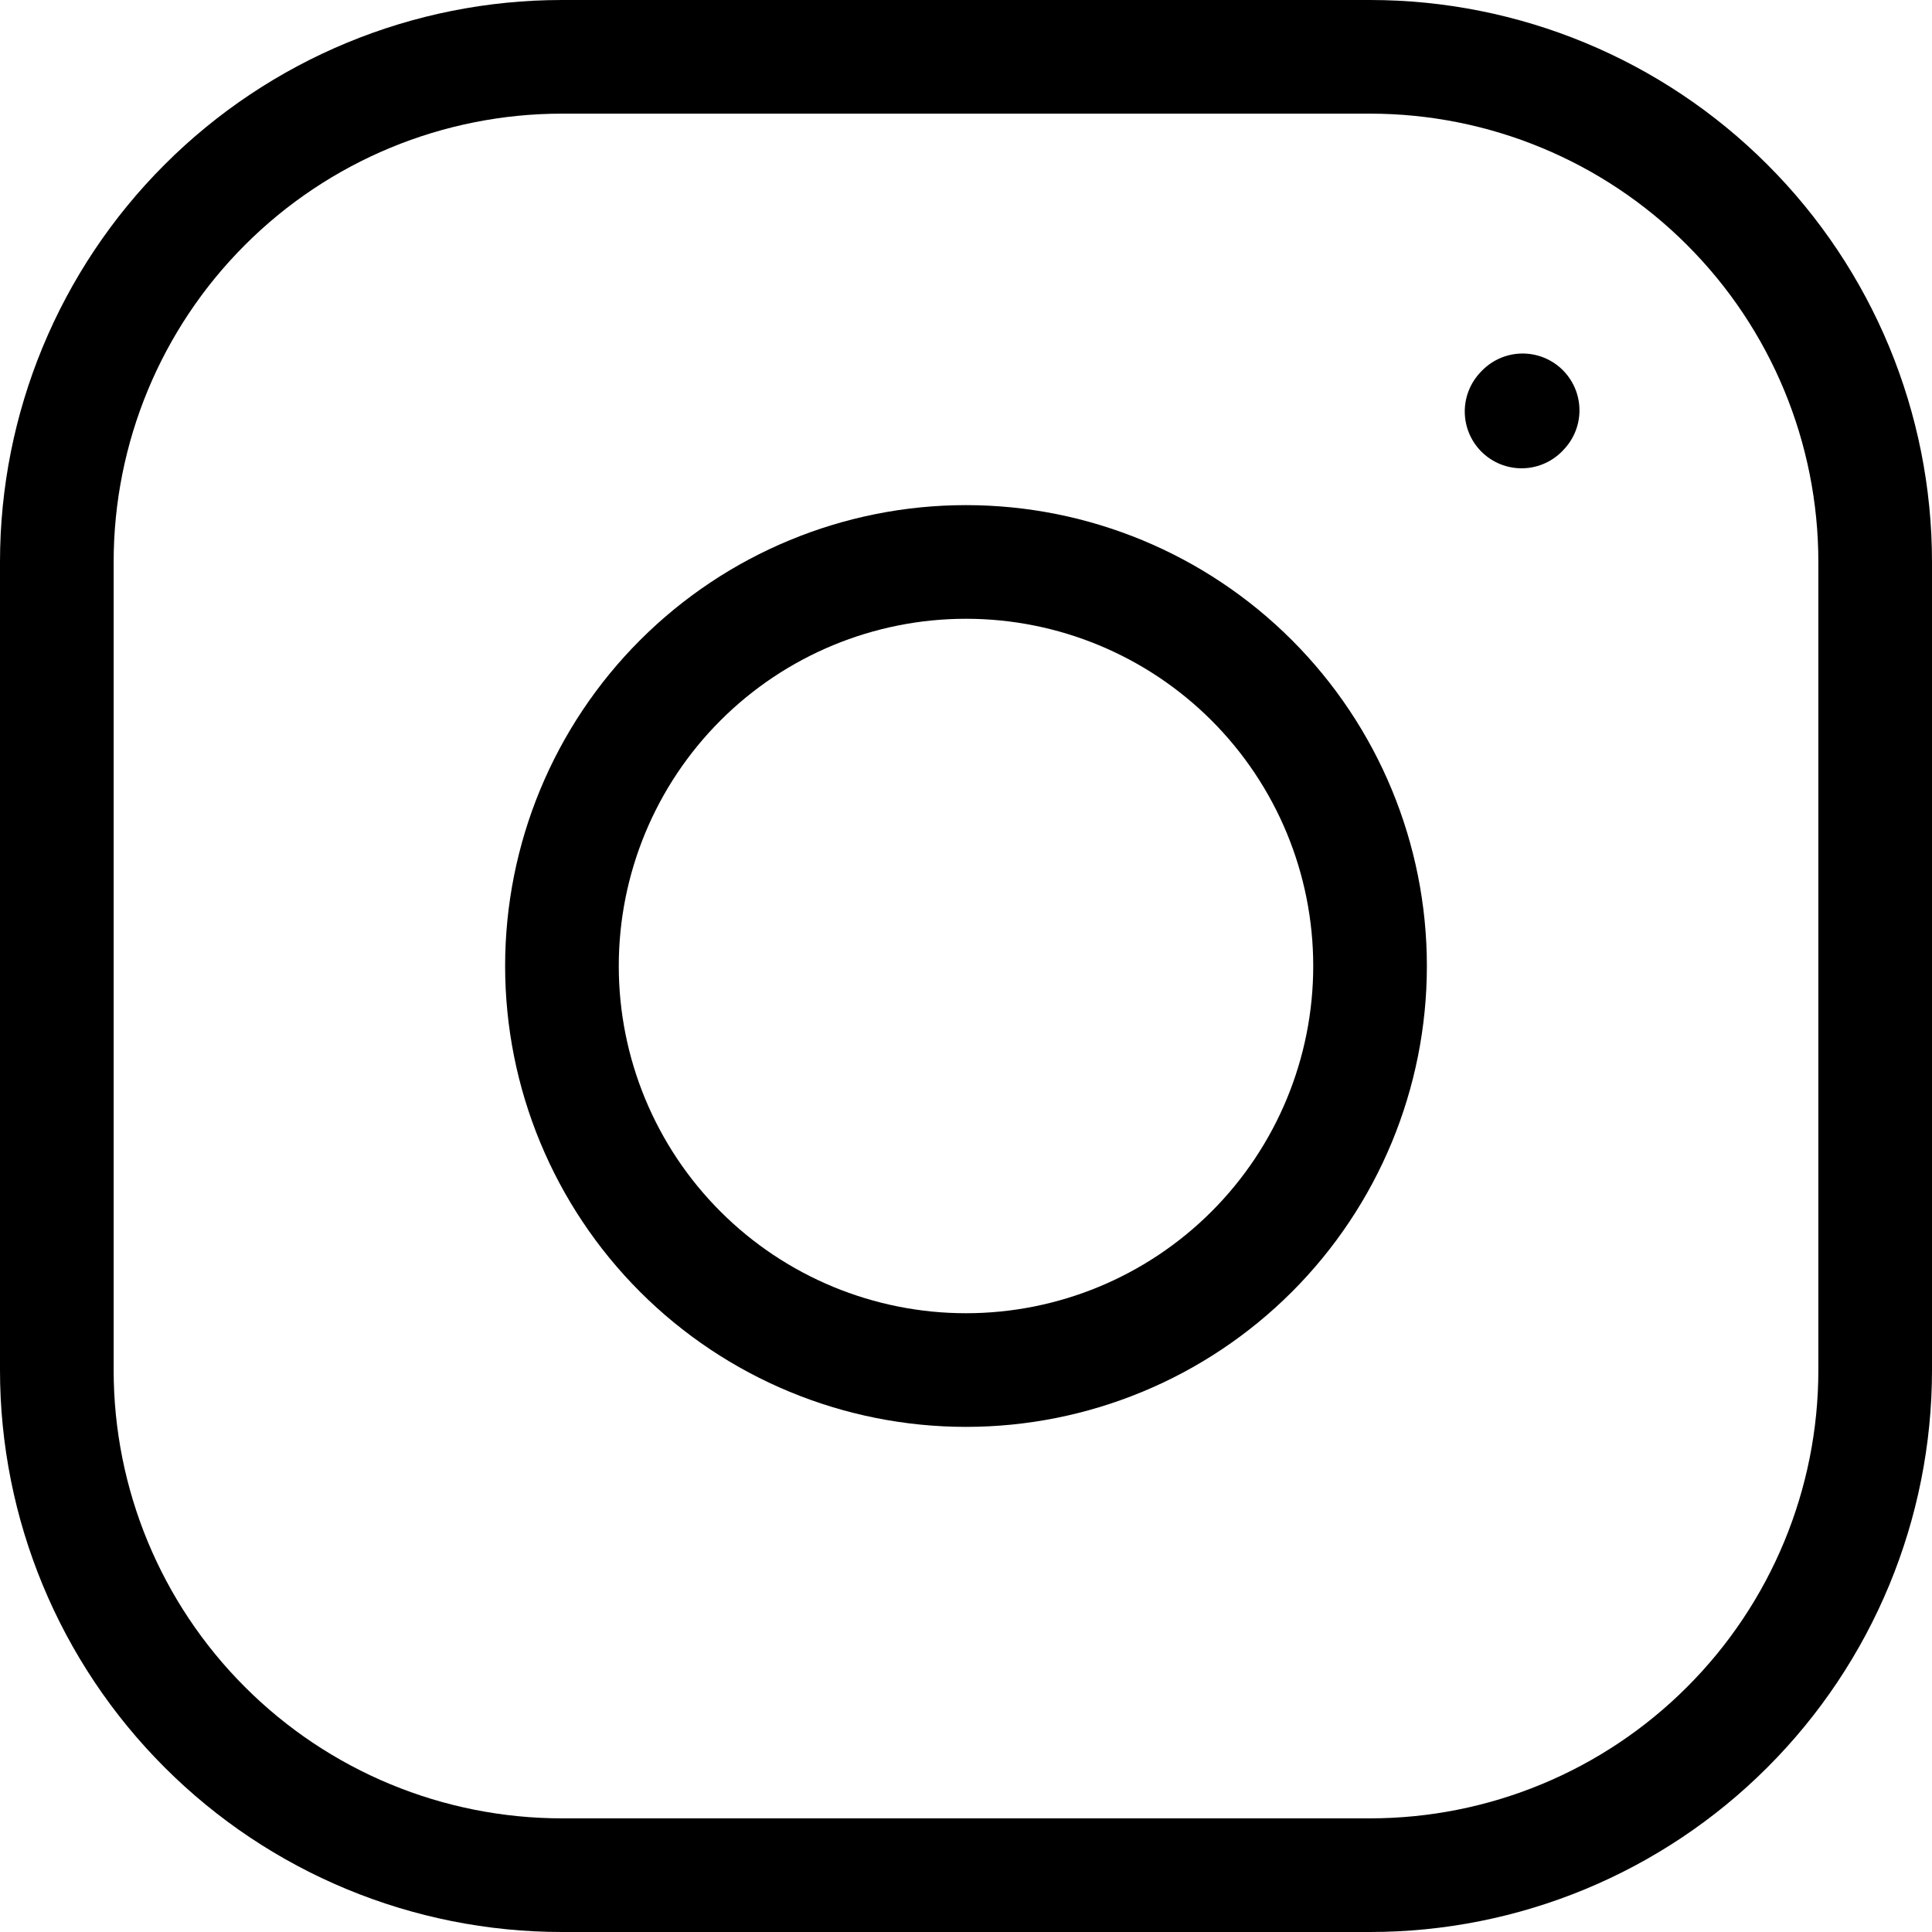 <svg width="25.5" height="25.5" viewBox="0 0 25.5 25.5" fill="none" xmlns="http://www.w3.org/2000/svg"
	xmlns:xlink="http://www.w3.org/1999/xlink">
	<path id="Vector"
		d="M16.521 16.521C17.521 15.521 18.083 14.165 18.083 12.75C18.083 11.335 17.521 9.979 16.521 8.979C15.521 7.979 14.165 7.417 12.75 7.417C11.336 7.417 9.979 7.979 8.979 8.979C7.979 9.979 7.417 11.335 7.417 12.75C7.417 14.165 7.979 15.521 8.979 16.521C9.979 17.521 11.336 18.083 12.75 18.083C14.165 18.083 15.521 17.521 16.521 16.521Z"
		stroke="currentColor" stroke-opacity="1" stroke-width="1.5" stroke-linejoin="round" />
	<path id="Vector"
		d="M0.75 7.417C0.75 5.648 1.452 3.953 2.703 2.703C3.953 1.452 5.649 0.75 7.417 0.75L18.083 0.75C19.851 0.75 21.547 1.452 22.797 2.703C24.048 3.953 24.75 5.648 24.75 7.417L24.75 18.084C24.75 19.852 24.048 21.547 22.797 22.797C21.547 24.048 19.851 24.75 18.083 24.75L7.417 24.75C5.649 24.75 3.953 24.048 2.703 22.797C1.452 21.547 0.75 19.852 0.75 18.084L0.75 7.417Z"
		stroke="currentColor" stroke-opacity="1" stroke-width="1.5" />
	<path id="Vector" d="M20.083 5.431L20.097 5.416" stroke-opacity="1"
		stroke="currentColor" stroke-width="1.5" stroke-linejoin="round" stroke-linecap="round" />
</svg>
